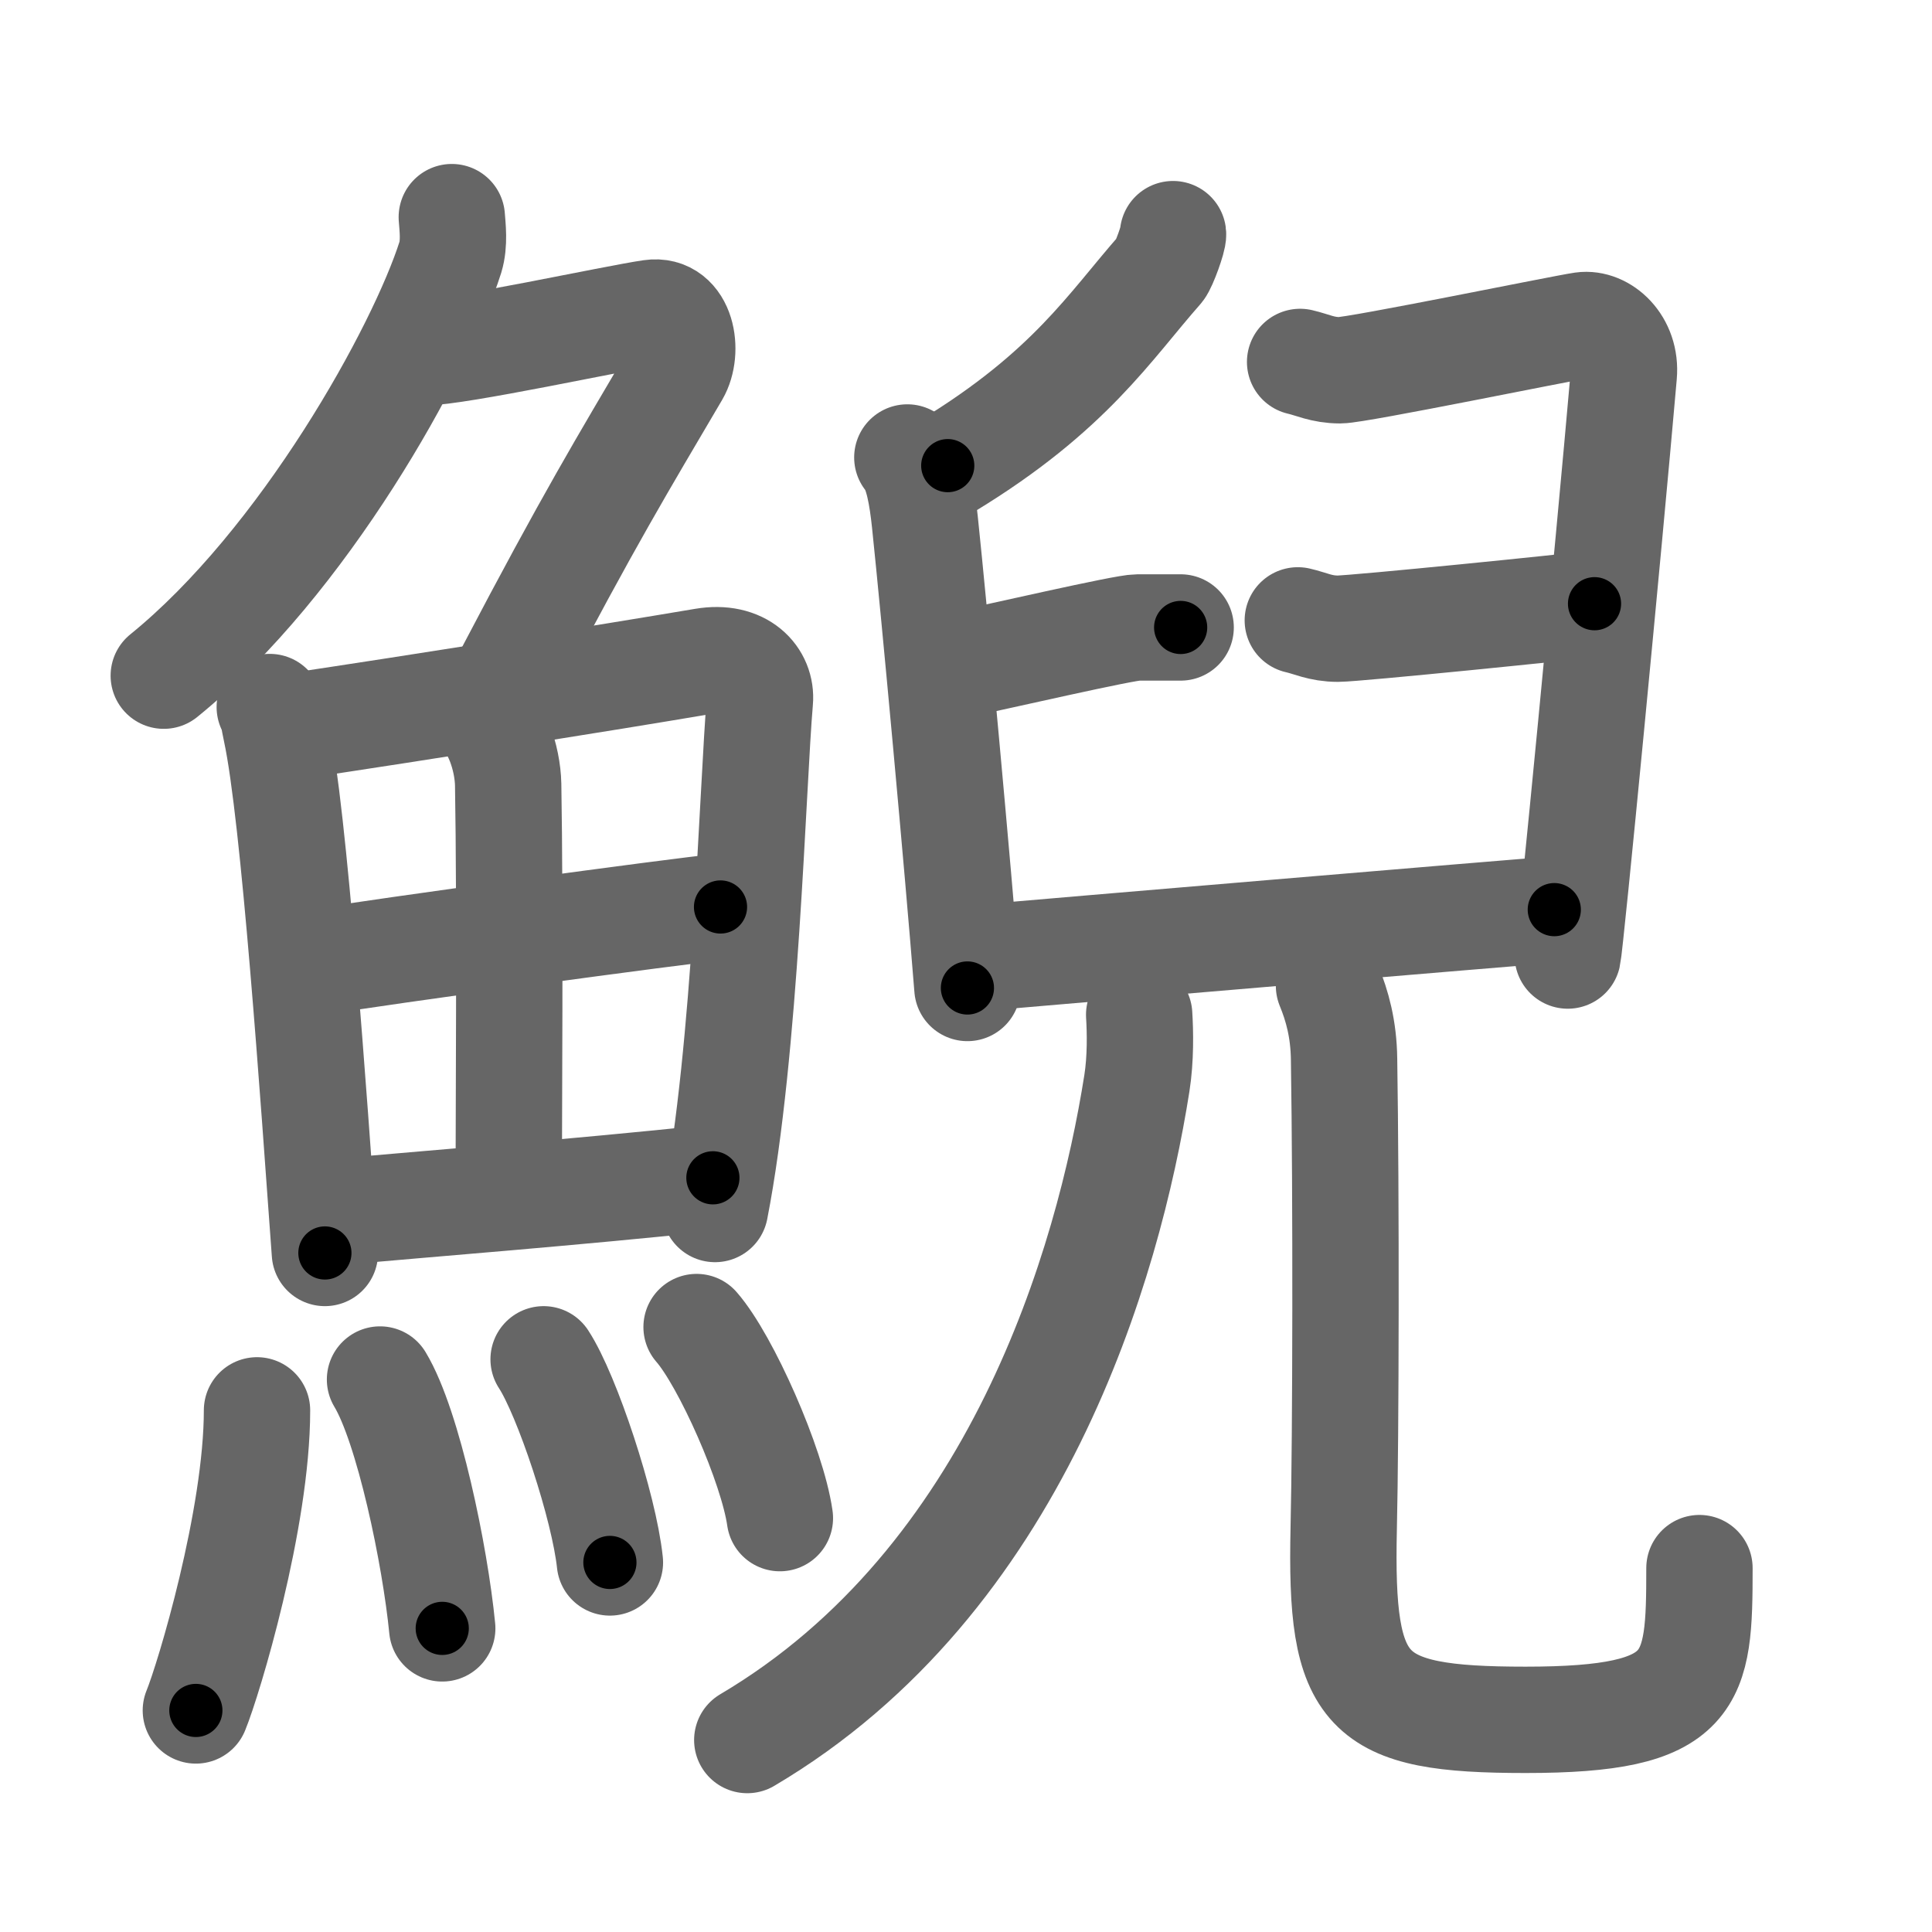 <svg xmlns="http://www.w3.org/2000/svg" width="109" height="109" viewBox="0 0 109 109" id="9be2"><g fill="none" stroke="#666" stroke-width="6" stroke-linecap="round" stroke-linejoin="round"><g><g><g><path d="M25.49,12.25c0.04,0.56,0.16,1.47-0.08,2.26c-1.66,5.24-8.27,17.21-16.17,23.61" /><path d="M23.89,19.88c1.93,0,10.82-1.94,12.85-2.23c1.74-0.25,2.13,2.17,1.41,3.4c-3.05,5.19-4.89,8.2-9.45,16.9" /></g><g><g><path d="M15.22,39.89c0.23,0.46,0.23,0.77,0.36,1.35c1.02,4.72,2.11,20.64,2.75,29.45" /><path d="M16.28,41.02c7.92-1.19,17.51-2.71,23.42-3.71c2.17-0.37,3.29,0.93,3.17,2.23c-0.41,4.76-0.79,19.76-2.53,28.67" /><path d="M27.06,40.23c0.9,0.59,1.58,2.51,1.61,4.04c0.12,6.77,0.03,19.62,0.03,23.1" /><path d="M18.26,54.23c2.58-0.46,20.26-2.87,22.39-3.06" /><path d="M18.73,68.4c5.71-0.51,13.61-1.12,21.49-1.95" /></g><g><path d="M14.5,79.57c0,6.13-2.73,15.18-3.45,16.93" /><path d="M21.44,77.83c1.6,2.65,3.11,9.93,3.51,14.04" /><path d="M30.67,76.69c1.32,2.02,3.41,8.32,3.74,11.46" /><path d="M39.3,74.87c1.66,1.9,4.28,7.82,4.7,10.78" /></g></g></g><g><g><path d="M66.18,13.21c0.03,0.23-0.51,1.73-0.72,1.98c-2.85,3.23-5.09,6.88-11.99,11.08" /><path d="M51.19,25.81c0.6,0.69,0.84,2.23,0.99,3.63c0.54,5.15,1.85,19.34,2.4,26.3" /><path d="M73.35,20.42c0.7,0.16,1.27,0.47,2.25,0.47c0.99,0,12.56-2.38,13.68-2.54c1.13-0.16,2.49,1.02,2.33,2.8C90.75,31,88.6,53.28,88.45,53.91" /><path d="M53.34,37.67c3.18-0.67,10.08-2.27,10.84-2.27c0.76,0,1.82,0,2.43,0" /><path d="M73.22,35c0.71,0.16,1.27,0.47,2.26,0.47c0.99,0,13.36-1.25,14.48-1.41" /><path d="M55.21,54.05c3.52-0.31,30.36-2.58,32.48-2.73" /></g><g><g><g><path d="M64.27,57.25c0.06,0.96,0.09,2.48-0.13,3.87c-1.6,10.14-6.75,28.05-21.98,37.05" /></g><g><path d="M74.98,55.62c0.46,1.12,0.83,2.43,0.85,4.15c0.12,7.67,0.1,21.23-0.02,26.45c-0.21,9.38,1.12,10.81,10.26,10.81c9.61,0,9.81-2.14,9.81-8.56" /></g></g></g></g></g></g><g fill="none" stroke="#000" stroke-width="3" stroke-linecap="round" stroke-linejoin="round"><path d="M25.49,12.25c0.04,0.56,0.16,1.47-0.08,2.26c-1.66,5.24-8.27,17.21-16.17,23.61" stroke-dasharray="31.189" stroke-dashoffset="31.189"><animate attributeName="stroke-dashoffset" values="31.189;31.189;0" dur="0.312s" fill="freeze" begin="0s;9be2.click" /></path><path d="M23.89,19.88c1.93,0,10.82-1.94,12.85-2.23c1.74-0.25,2.13,2.17,1.41,3.4c-3.05,5.19-4.89,8.2-9.45,16.9" stroke-dasharray="36.933" stroke-dashoffset="36.933"><animate attributeName="stroke-dashoffset" values="36.933" fill="freeze" begin="9be2.click" /><animate attributeName="stroke-dashoffset" values="36.933;36.933;0" keyTimes="0;0.458;1" dur="0.681s" fill="freeze" begin="0s;9be2.click" /></path><path d="M15.22,39.89c0.23,0.46,0.23,0.77,0.36,1.35c1.02,4.72,2.11,20.64,2.75,29.45" stroke-dasharray="30.993" stroke-dashoffset="30.993"><animate attributeName="stroke-dashoffset" values="30.993" fill="freeze" begin="9be2.click" /><animate attributeName="stroke-dashoffset" values="30.993;30.993;0" keyTimes="0;0.687;1" dur="0.991s" fill="freeze" begin="0s;9be2.click" /></path><path d="M16.28,41.02c7.92-1.19,17.51-2.71,23.42-3.71c2.17-0.37,3.29,0.93,3.17,2.23c-0.41,4.76-0.79,19.76-2.53,28.67" stroke-dasharray="57.049" stroke-dashoffset="57.049"><animate attributeName="stroke-dashoffset" values="57.049" fill="freeze" begin="9be2.click" /><animate attributeName="stroke-dashoffset" values="57.049;57.049;0" keyTimes="0;0.635;1" dur="1.561s" fill="freeze" begin="0s;9be2.click" /></path><path d="M27.06,40.23c0.9,0.59,1.58,2.51,1.61,4.04c0.12,6.77,0.03,19.62,0.03,23.1" stroke-dasharray="27.578" stroke-dashoffset="27.578"><animate attributeName="stroke-dashoffset" values="27.578" fill="freeze" begin="9be2.click" /><animate attributeName="stroke-dashoffset" values="27.578;27.578;0" keyTimes="0;0.85;1" dur="1.837s" fill="freeze" begin="0s;9be2.click" /></path><path d="M18.26,54.23c2.58-0.46,20.26-2.87,22.39-3.06" stroke-dasharray="22.6" stroke-dashoffset="22.6"><animate attributeName="stroke-dashoffset" values="22.6" fill="freeze" begin="9be2.click" /><animate attributeName="stroke-dashoffset" values="22.6;22.6;0" keyTimes="0;0.89;1" dur="2.063s" fill="freeze" begin="0s;9be2.click" /></path><path d="M18.73,68.4c5.71-0.51,13.61-1.12,21.49-1.95" stroke-dasharray="21.58" stroke-dashoffset="21.58"><animate attributeName="stroke-dashoffset" values="21.58" fill="freeze" begin="9be2.click" /><animate attributeName="stroke-dashoffset" values="21.58;21.58;0" keyTimes="0;0.905;1" dur="2.279s" fill="freeze" begin="0s;9be2.click" /></path><path d="M14.5,79.57c0,6.13-2.73,15.18-3.45,16.93" stroke-dasharray="17.346" stroke-dashoffset="17.346"><animate attributeName="stroke-dashoffset" values="17.346" fill="freeze" begin="9be2.click" /><animate attributeName="stroke-dashoffset" values="17.346;17.346;0" keyTimes="0;0.929;1" dur="2.452s" fill="freeze" begin="0s;9be2.click" /></path><path d="M21.44,77.83c1.6,2.65,3.11,9.93,3.51,14.04" stroke-dasharray="14.545" stroke-dashoffset="14.545"><animate attributeName="stroke-dashoffset" values="14.545" fill="freeze" begin="9be2.click" /><animate attributeName="stroke-dashoffset" values="14.545;14.545;0" keyTimes="0;0.944;1" dur="2.597s" fill="freeze" begin="0s;9be2.click" /></path><path d="M30.67,76.69c1.32,2.02,3.41,8.32,3.74,11.46" stroke-dasharray="12.117" stroke-dashoffset="12.117"><animate attributeName="stroke-dashoffset" values="12.117" fill="freeze" begin="9be2.click" /><animate attributeName="stroke-dashoffset" values="12.117;12.117;0" keyTimes="0;0.955;1" dur="2.718s" fill="freeze" begin="0s;9be2.click" /></path><path d="M39.3,74.87c1.66,1.9,4.28,7.82,4.7,10.78" stroke-dasharray="11.852" stroke-dashoffset="11.852"><animate attributeName="stroke-dashoffset" values="11.852" fill="freeze" begin="9be2.click" /><animate attributeName="stroke-dashoffset" values="11.852;11.852;0" keyTimes="0;0.958;1" dur="2.837s" fill="freeze" begin="0s;9be2.click" /></path><path d="M66.18,13.21c0.03,0.23-0.51,1.73-0.72,1.98c-2.85,3.23-5.09,6.88-11.99,11.08" stroke-dasharray="18.548" stroke-dashoffset="18.548"><animate attributeName="stroke-dashoffset" values="18.548" fill="freeze" begin="9be2.click" /><animate attributeName="stroke-dashoffset" values="18.548;18.548;0" keyTimes="0;0.939;1" dur="3.022s" fill="freeze" begin="0s;9be2.click" /></path><path d="M51.19,25.81c0.6,0.69,0.84,2.23,0.99,3.63c0.54,5.15,1.85,19.34,2.4,26.3" stroke-dasharray="30.219" stroke-dashoffset="30.219"><animate attributeName="stroke-dashoffset" values="30.219" fill="freeze" begin="9be2.click" /><animate attributeName="stroke-dashoffset" values="30.219;30.219;0" keyTimes="0;0.909;1" dur="3.324s" fill="freeze" begin="0s;9be2.click" /></path><path d="M73.35,20.42c0.7,0.16,1.27,0.47,2.25,0.47c0.99,0,12.56-2.38,13.68-2.54c1.13-0.16,2.49,1.02,2.33,2.8C90.75,31,88.6,53.28,88.45,53.91" stroke-dasharray="53.29" stroke-dashoffset="53.29"><animate attributeName="stroke-dashoffset" values="53.29" fill="freeze" begin="9be2.click" /><animate attributeName="stroke-dashoffset" values="53.29;53.29;0" keyTimes="0;0.862;1" dur="3.857s" fill="freeze" begin="0s;9be2.click" /></path><path d="M53.34,37.67c3.18-0.67,10.08-2.27,10.84-2.27c0.76,0,1.82,0,2.43,0" stroke-dasharray="13.509" stroke-dashoffset="13.509"><animate attributeName="stroke-dashoffset" values="13.509" fill="freeze" begin="9be2.click" /><animate attributeName="stroke-dashoffset" values="13.509;13.509;0" keyTimes="0;0.966;1" dur="3.992s" fill="freeze" begin="0s;9be2.click" /></path><path d="M73.22,35c0.71,0.16,1.27,0.47,2.26,0.47c0.99,0,13.36-1.25,14.48-1.41" stroke-dasharray="16.869" stroke-dashoffset="16.869"><animate attributeName="stroke-dashoffset" values="16.869" fill="freeze" begin="9be2.click" /><animate attributeName="stroke-dashoffset" values="16.869;16.869;0" keyTimes="0;0.959;1" dur="4.161s" fill="freeze" begin="0s;9be2.click" /></path><path d="M55.21,54.05c3.52-0.31,30.36-2.58,32.48-2.73" stroke-dasharray="32.596" stroke-dashoffset="32.596"><animate attributeName="stroke-dashoffset" values="32.596" fill="freeze" begin="9be2.click" /><animate attributeName="stroke-dashoffset" values="32.596;32.596;0" keyTimes="0;0.927;1" dur="4.487s" fill="freeze" begin="0s;9be2.click" /></path><path d="M64.27,57.25c0.06,0.96,0.09,2.48-0.13,3.87c-1.6,10.14-6.75,28.05-21.98,37.05" stroke-dasharray="48.368" stroke-dashoffset="48.368"><animate attributeName="stroke-dashoffset" values="48.368" fill="freeze" begin="9be2.click" /><animate attributeName="stroke-dashoffset" values="48.368;48.368;0" keyTimes="0;0.903;1" dur="4.971s" fill="freeze" begin="0s;9be2.click" /></path><path d="M74.98,55.62c0.46,1.12,0.83,2.43,0.85,4.15c0.12,7.67,0.1,21.23-0.02,26.45c-0.21,9.38,1.12,10.81,10.26,10.81c9.61,0,9.81-2.14,9.81-8.56" stroke-dasharray="64.938" stroke-dashoffset="64.938"><animate attributeName="stroke-dashoffset" values="64.938" fill="freeze" begin="9be2.click" /><animate attributeName="stroke-dashoffset" values="64.938;64.938;0" keyTimes="0;0.911;1" dur="5.459s" fill="freeze" begin="0s;9be2.click" /></path></g></svg>